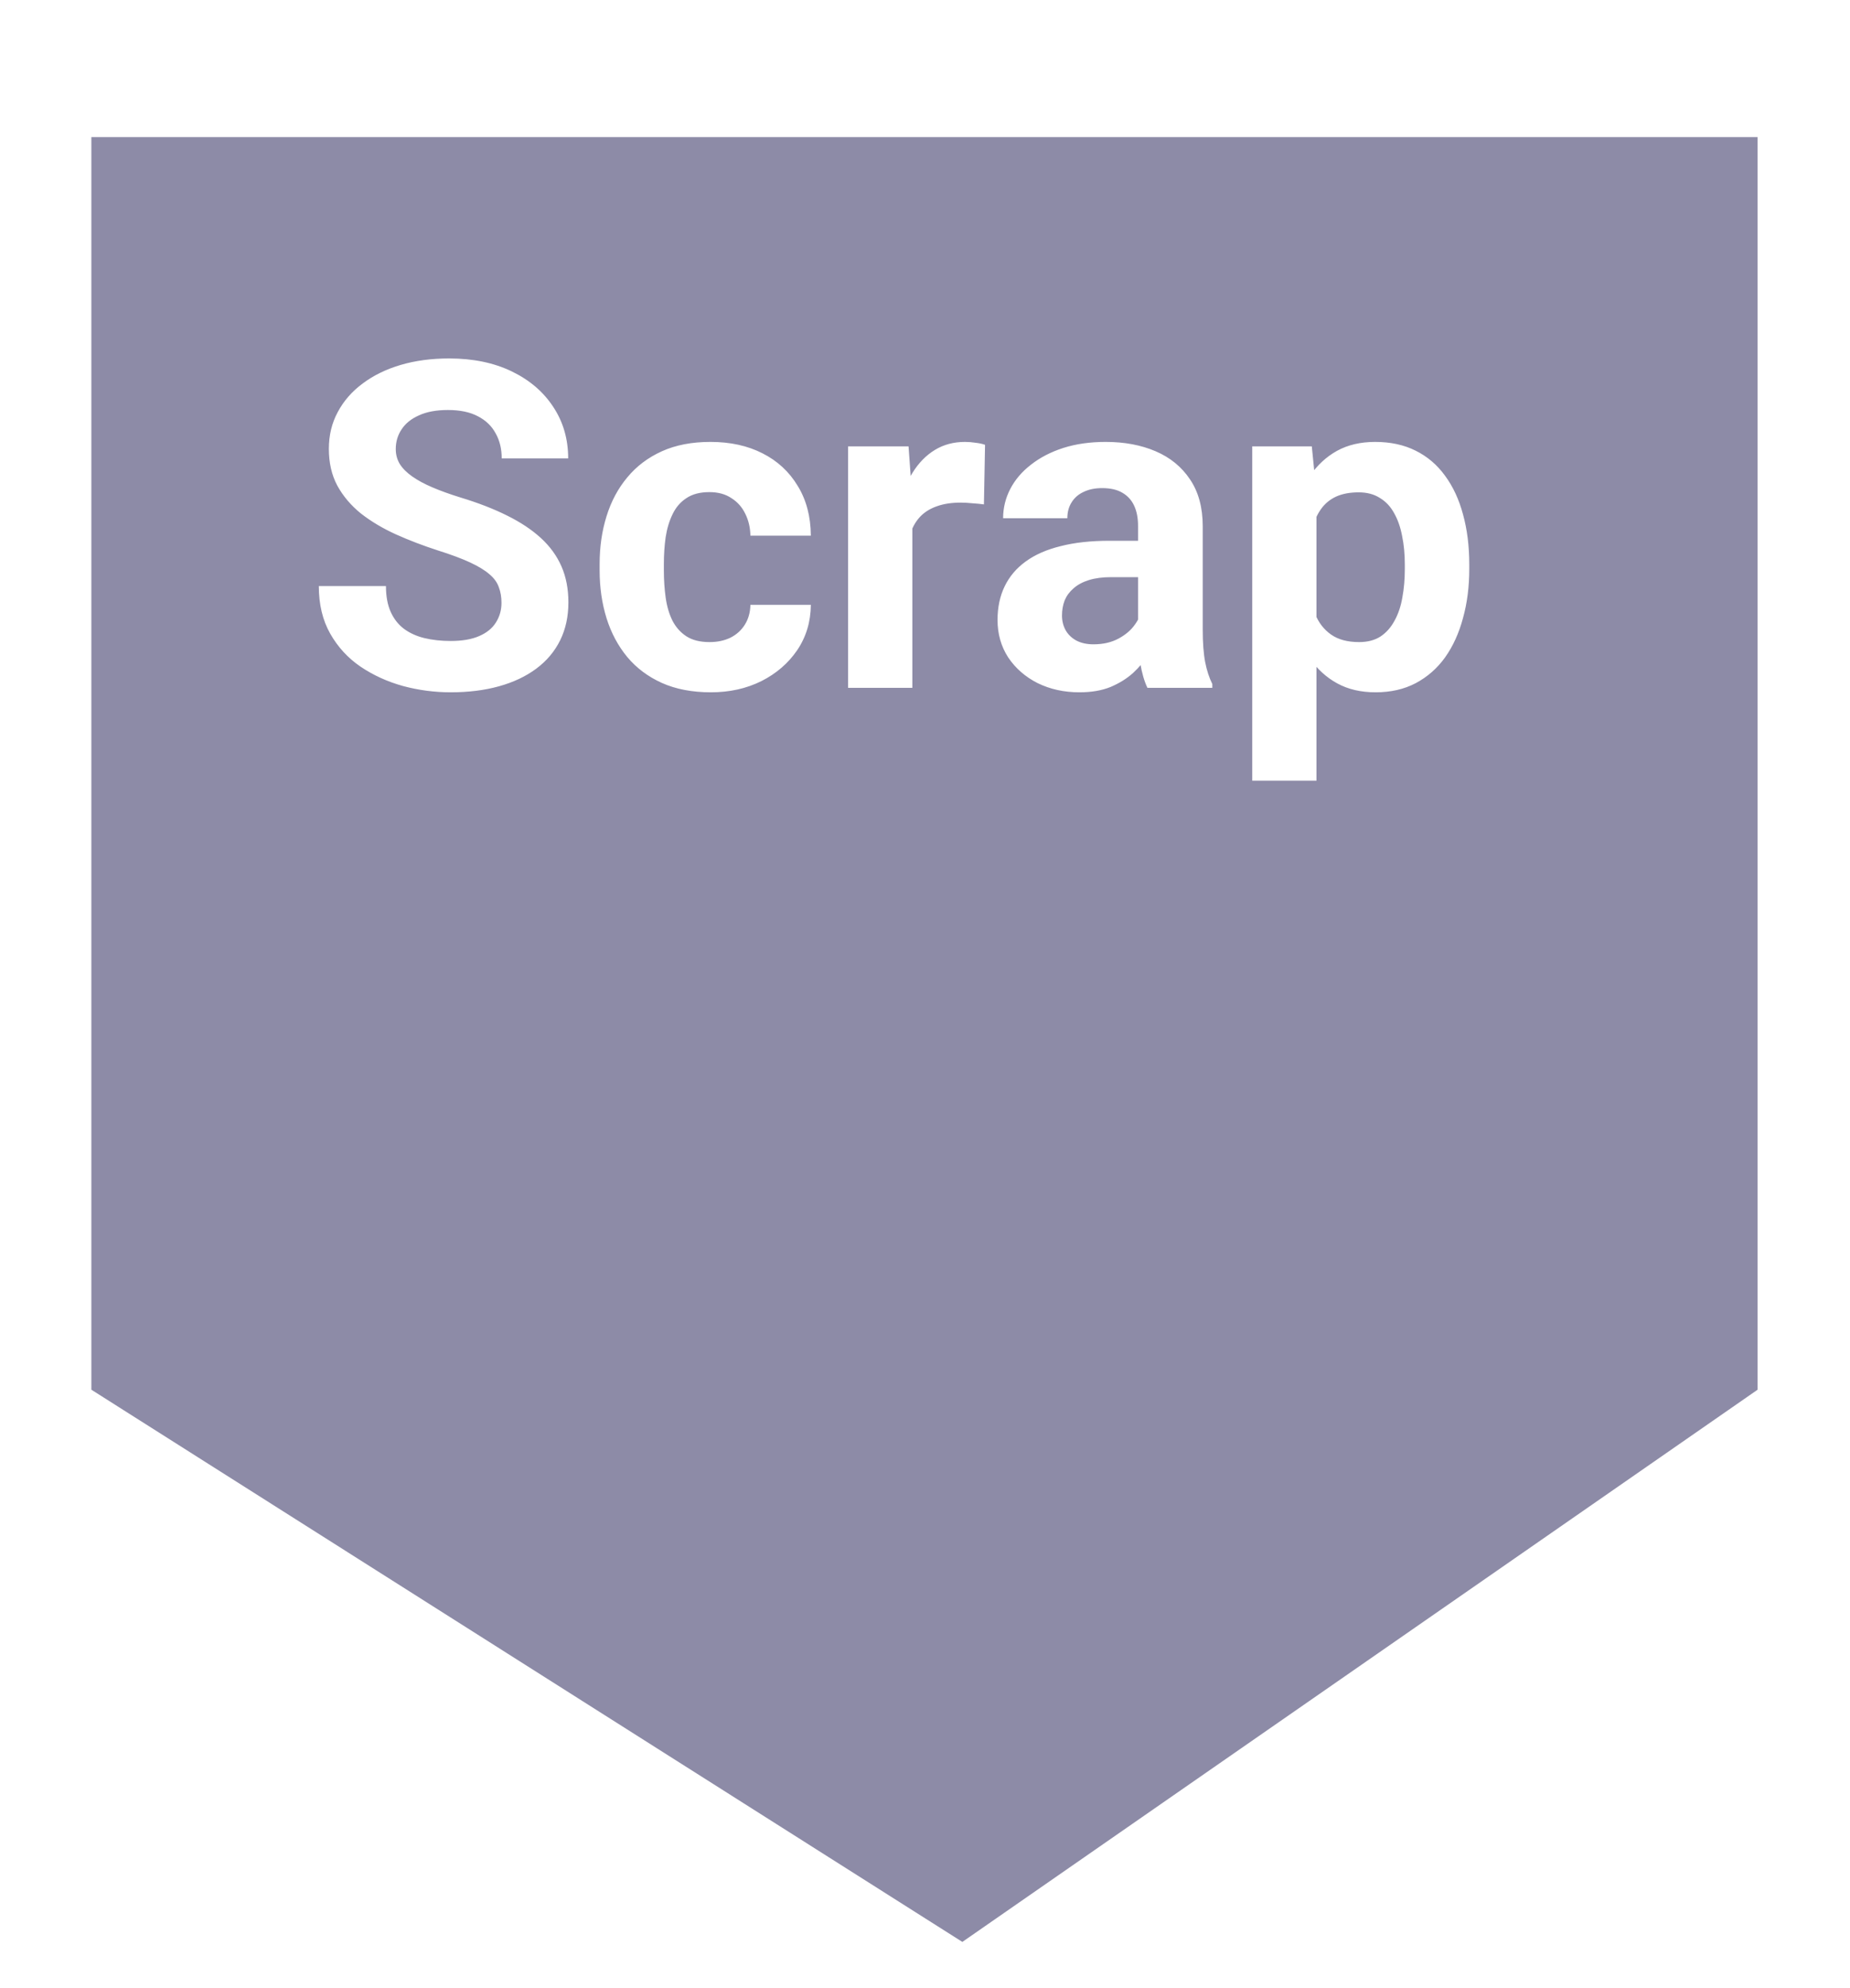 <svg width="162" height="174" viewBox="0 0 162 174" fill="none" xmlns="http://www.w3.org/2000/svg">
<g filter="url(#filter0_d_2355_1662)">
<g filter="url(#filter1_d_2355_1662)">
<path d="M6 8H151.908V117.626L82.27 165.955L6 117.626V8Z" fill="#8D8BA7"/>
<path d="M41.914 48.758C41.914 48.25 41.836 47.794 41.68 47.391C41.536 46.974 41.263 46.596 40.859 46.258C40.456 45.906 39.889 45.561 39.16 45.223C38.431 44.884 37.487 44.533 36.328 44.168C35.039 43.751 33.815 43.283 32.656 42.762C31.51 42.241 30.495 41.635 29.609 40.945C28.737 40.242 28.047 39.428 27.539 38.504C27.044 37.579 26.797 36.505 26.797 35.281C26.797 34.096 27.057 33.022 27.578 32.059C28.099 31.082 28.828 30.249 29.766 29.559C30.703 28.855 31.81 28.315 33.086 27.938C34.375 27.56 35.788 27.371 37.324 27.371C39.421 27.371 41.25 27.749 42.812 28.504C44.375 29.259 45.586 30.294 46.445 31.609C47.318 32.925 47.754 34.428 47.754 36.121H41.934C41.934 35.288 41.758 34.559 41.406 33.934C41.068 33.296 40.547 32.794 39.844 32.43C39.154 32.065 38.281 31.883 37.227 31.883C36.211 31.883 35.365 32.039 34.688 32.352C34.01 32.651 33.503 33.061 33.164 33.582C32.825 34.09 32.656 34.663 32.656 35.301C32.656 35.783 32.773 36.219 33.008 36.609C33.255 37 33.62 37.365 34.102 37.703C34.583 38.042 35.176 38.361 35.879 38.66C36.582 38.96 37.396 39.253 38.32 39.539C39.87 40.008 41.23 40.535 42.402 41.121C43.587 41.707 44.577 42.365 45.371 43.094C46.165 43.823 46.764 44.65 47.168 45.574C47.572 46.499 47.773 47.547 47.773 48.719C47.773 49.956 47.533 51.062 47.051 52.039C46.569 53.016 45.872 53.842 44.961 54.52C44.05 55.197 42.962 55.711 41.699 56.062C40.436 56.414 39.023 56.59 37.461 56.59C36.055 56.59 34.668 56.408 33.301 56.043C31.934 55.665 30.69 55.099 29.57 54.344C28.463 53.589 27.578 52.625 26.914 51.453C26.25 50.281 25.918 48.895 25.918 47.293H31.797C31.797 48.178 31.934 48.927 32.207 49.539C32.48 50.151 32.865 50.646 33.359 51.023C33.867 51.401 34.466 51.675 35.156 51.844C35.859 52.013 36.628 52.098 37.461 52.098C38.477 52.098 39.31 51.954 39.961 51.668C40.625 51.382 41.113 50.984 41.426 50.477C41.751 49.969 41.914 49.396 41.914 48.758ZM60.137 52.195C60.827 52.195 61.439 52.065 61.973 51.805C62.507 51.531 62.923 51.154 63.223 50.672C63.535 50.177 63.698 49.598 63.711 48.934H69.004C68.991 50.418 68.594 51.74 67.812 52.898C67.031 54.044 65.983 54.949 64.668 55.613C63.353 56.264 61.882 56.59 60.254 56.59C58.613 56.59 57.181 56.316 55.957 55.77C54.746 55.223 53.737 54.467 52.93 53.504C52.122 52.527 51.517 51.395 51.113 50.105C50.71 48.803 50.508 47.41 50.508 45.926V45.359C50.508 43.862 50.71 42.469 51.113 41.18C51.517 39.878 52.122 38.745 52.93 37.781C53.737 36.805 54.746 36.043 55.957 35.496C57.168 34.949 58.587 34.676 60.215 34.676C61.947 34.676 63.464 35.008 64.766 35.672C66.081 36.336 67.109 37.286 67.852 38.523C68.607 39.747 68.991 41.199 69.004 42.879H63.711C63.698 42.176 63.548 41.538 63.262 40.965C62.988 40.392 62.585 39.936 62.051 39.598C61.53 39.246 60.885 39.07 60.117 39.07C59.297 39.07 58.626 39.246 58.105 39.598C57.585 39.936 57.181 40.405 56.895 41.004C56.608 41.59 56.406 42.26 56.289 43.016C56.185 43.758 56.133 44.539 56.133 45.359V45.926C56.133 46.746 56.185 47.534 56.289 48.289C56.393 49.044 56.589 49.715 56.875 50.301C57.175 50.887 57.585 51.349 58.105 51.688C58.626 52.026 59.303 52.195 60.137 52.195ZM77.891 39.676V56.199H72.266V35.066H77.559L77.891 39.676ZM84.258 34.93L84.16 40.145C83.887 40.105 83.555 40.073 83.164 40.047C82.787 40.008 82.441 39.988 82.129 39.988C81.335 39.988 80.644 40.092 80.059 40.301C79.486 40.496 79.004 40.789 78.613 41.18C78.236 41.57 77.949 42.046 77.754 42.605C77.572 43.165 77.467 43.803 77.441 44.52L76.309 44.168C76.309 42.801 76.445 41.544 76.719 40.398C76.992 39.24 77.389 38.23 77.91 37.371C78.444 36.512 79.095 35.848 79.863 35.379C80.632 34.91 81.51 34.676 82.5 34.676C82.812 34.676 83.132 34.702 83.457 34.754C83.783 34.793 84.049 34.852 84.258 34.93ZM97.656 51.434V42.02C97.656 41.342 97.546 40.763 97.324 40.281C97.103 39.786 96.758 39.402 96.289 39.129C95.833 38.855 95.241 38.719 94.512 38.719C93.887 38.719 93.346 38.829 92.891 39.051C92.435 39.259 92.083 39.565 91.836 39.969C91.588 40.359 91.465 40.822 91.465 41.355H85.84C85.84 40.457 86.048 39.604 86.465 38.797C86.882 37.99 87.487 37.28 88.281 36.668C89.076 36.043 90.019 35.555 91.113 35.203C92.22 34.852 93.457 34.676 94.824 34.676C96.465 34.676 97.923 34.949 99.199 35.496C100.475 36.043 101.478 36.863 102.207 37.957C102.949 39.051 103.32 40.418 103.32 42.059V51.102C103.32 52.26 103.392 53.211 103.535 53.953C103.678 54.682 103.887 55.32 104.16 55.867V56.199H98.477C98.203 55.626 97.995 54.91 97.852 54.051C97.721 53.178 97.656 52.306 97.656 51.434ZM98.398 43.328L98.438 46.512H95.293C94.551 46.512 93.906 46.596 93.359 46.766C92.812 46.935 92.363 47.176 92.012 47.488C91.66 47.788 91.4 48.139 91.231 48.543C91.074 48.947 90.996 49.389 90.996 49.871C90.996 50.353 91.107 50.789 91.328 51.18C91.549 51.557 91.868 51.857 92.285 52.078C92.702 52.286 93.19 52.391 93.75 52.391C94.596 52.391 95.332 52.221 95.957 51.883C96.582 51.544 97.064 51.128 97.402 50.633C97.754 50.138 97.936 49.669 97.949 49.227L99.434 51.609C99.225 52.143 98.939 52.697 98.574 53.27C98.223 53.842 97.773 54.383 97.227 54.891C96.68 55.385 96.022 55.796 95.254 56.121C94.486 56.434 93.574 56.59 92.519 56.59C91.178 56.59 89.961 56.323 88.867 55.789C87.787 55.242 86.927 54.493 86.289 53.543C85.664 52.579 85.352 51.486 85.352 50.262C85.352 49.155 85.56 48.172 85.977 47.312C86.393 46.453 87.005 45.73 87.812 45.145C88.633 44.546 89.655 44.096 90.879 43.797C92.103 43.484 93.522 43.328 95.137 43.328H98.398ZM113.281 39.129V64.324H107.656V35.066H112.871L113.281 39.129ZM126.66 45.398V45.809C126.66 47.345 126.478 48.771 126.113 50.086C125.762 51.401 125.241 52.547 124.551 53.523C123.861 54.487 123.001 55.242 121.973 55.789C120.957 56.323 119.785 56.59 118.457 56.59C117.168 56.59 116.048 56.329 115.098 55.809C114.147 55.288 113.346 54.559 112.695 53.621C112.057 52.671 111.543 51.57 111.152 50.32C110.762 49.07 110.462 47.729 110.254 46.297V45.223C110.462 43.686 110.762 42.28 111.152 41.004C111.543 39.715 112.057 38.602 112.695 37.664C113.346 36.714 114.141 35.978 115.078 35.457C116.029 34.936 117.142 34.676 118.418 34.676C119.759 34.676 120.938 34.93 121.953 35.438C122.982 35.945 123.841 36.675 124.531 37.625C125.234 38.575 125.762 39.708 126.113 41.023C126.478 42.339 126.66 43.797 126.66 45.398ZM121.016 45.809V45.398C121.016 44.5 120.938 43.673 120.781 42.918C120.638 42.15 120.404 41.479 120.078 40.906C119.766 40.333 119.349 39.891 118.828 39.578C118.32 39.253 117.702 39.09 116.973 39.09C116.204 39.09 115.547 39.214 115 39.461C114.466 39.708 114.03 40.066 113.691 40.535C113.353 41.004 113.099 41.564 112.93 42.215C112.76 42.866 112.656 43.602 112.617 44.422V47.137C112.682 48.1 112.865 48.966 113.164 49.734C113.464 50.49 113.926 51.089 114.551 51.531C115.176 51.974 115.996 52.195 117.012 52.195C117.754 52.195 118.379 52.033 118.887 51.707C119.395 51.368 119.805 50.906 120.117 50.32C120.443 49.734 120.671 49.057 120.801 48.289C120.944 47.521 121.016 46.694 121.016 45.809Z" fill="white"/>
</g>
</g>
<defs>
<filter id="filter0_d_2355_1662" x="0" y="0" width="161.908" height="173.955" filterUnits="userSpaceOnUse" color-interpolation-filters="sRGB">
<feFlood flood-opacity="0" result="BackgroundImageFix"/>
<feColorMatrix in="SourceAlpha" type="matrix" values="0 0 0 0 0 0 0 0 0 0 0 0 0 0 0 0 0 0 127 0" result="hardAlpha"/>
<feOffset dx="2"/>
<feGaussianBlur stdDeviation="4"/>
<feComposite in2="hardAlpha" operator="out"/>
<feColorMatrix type="matrix" values="0 0 0 0 0 0 0 0 0 0 0 0 0 0 0 0 0 0 0.25 0"/>
<feBlend mode="normal" in2="BackgroundImageFix" result="effect1_dropShadow_2355_1662"/>
<feBlend mode="normal" in="SourceGraphic" in2="effect1_dropShadow_2355_1662" result="shape"/>
</filter>
<filter id="filter1_d_2355_1662" x="2" y="8" width="153.908" height="165.955" filterUnits="userSpaceOnUse" color-interpolation-filters="sRGB">
<feFlood flood-opacity="0" result="BackgroundImageFix"/>
<feColorMatrix in="SourceAlpha" type="matrix" values="0 0 0 0 0 0 0 0 0 0 0 0 0 0 0 0 0 0 127 0" result="hardAlpha"/>
<feOffset dy="4"/>
<feGaussianBlur stdDeviation="2"/>
<feComposite in2="hardAlpha" operator="out"/>
<feColorMatrix type="matrix" values="0 0 0 0 0 0 0 0 0 0 0 0 0 0 0 0 0 0 0.25 0"/>
<feBlend mode="normal" in2="BackgroundImageFix" result="effect1_dropShadow_2355_1662"/>
<feBlend mode="normal" in="SourceGraphic" in2="effect1_dropShadow_2355_1662" result="shape"/>
</filter>
</defs>
</svg>
